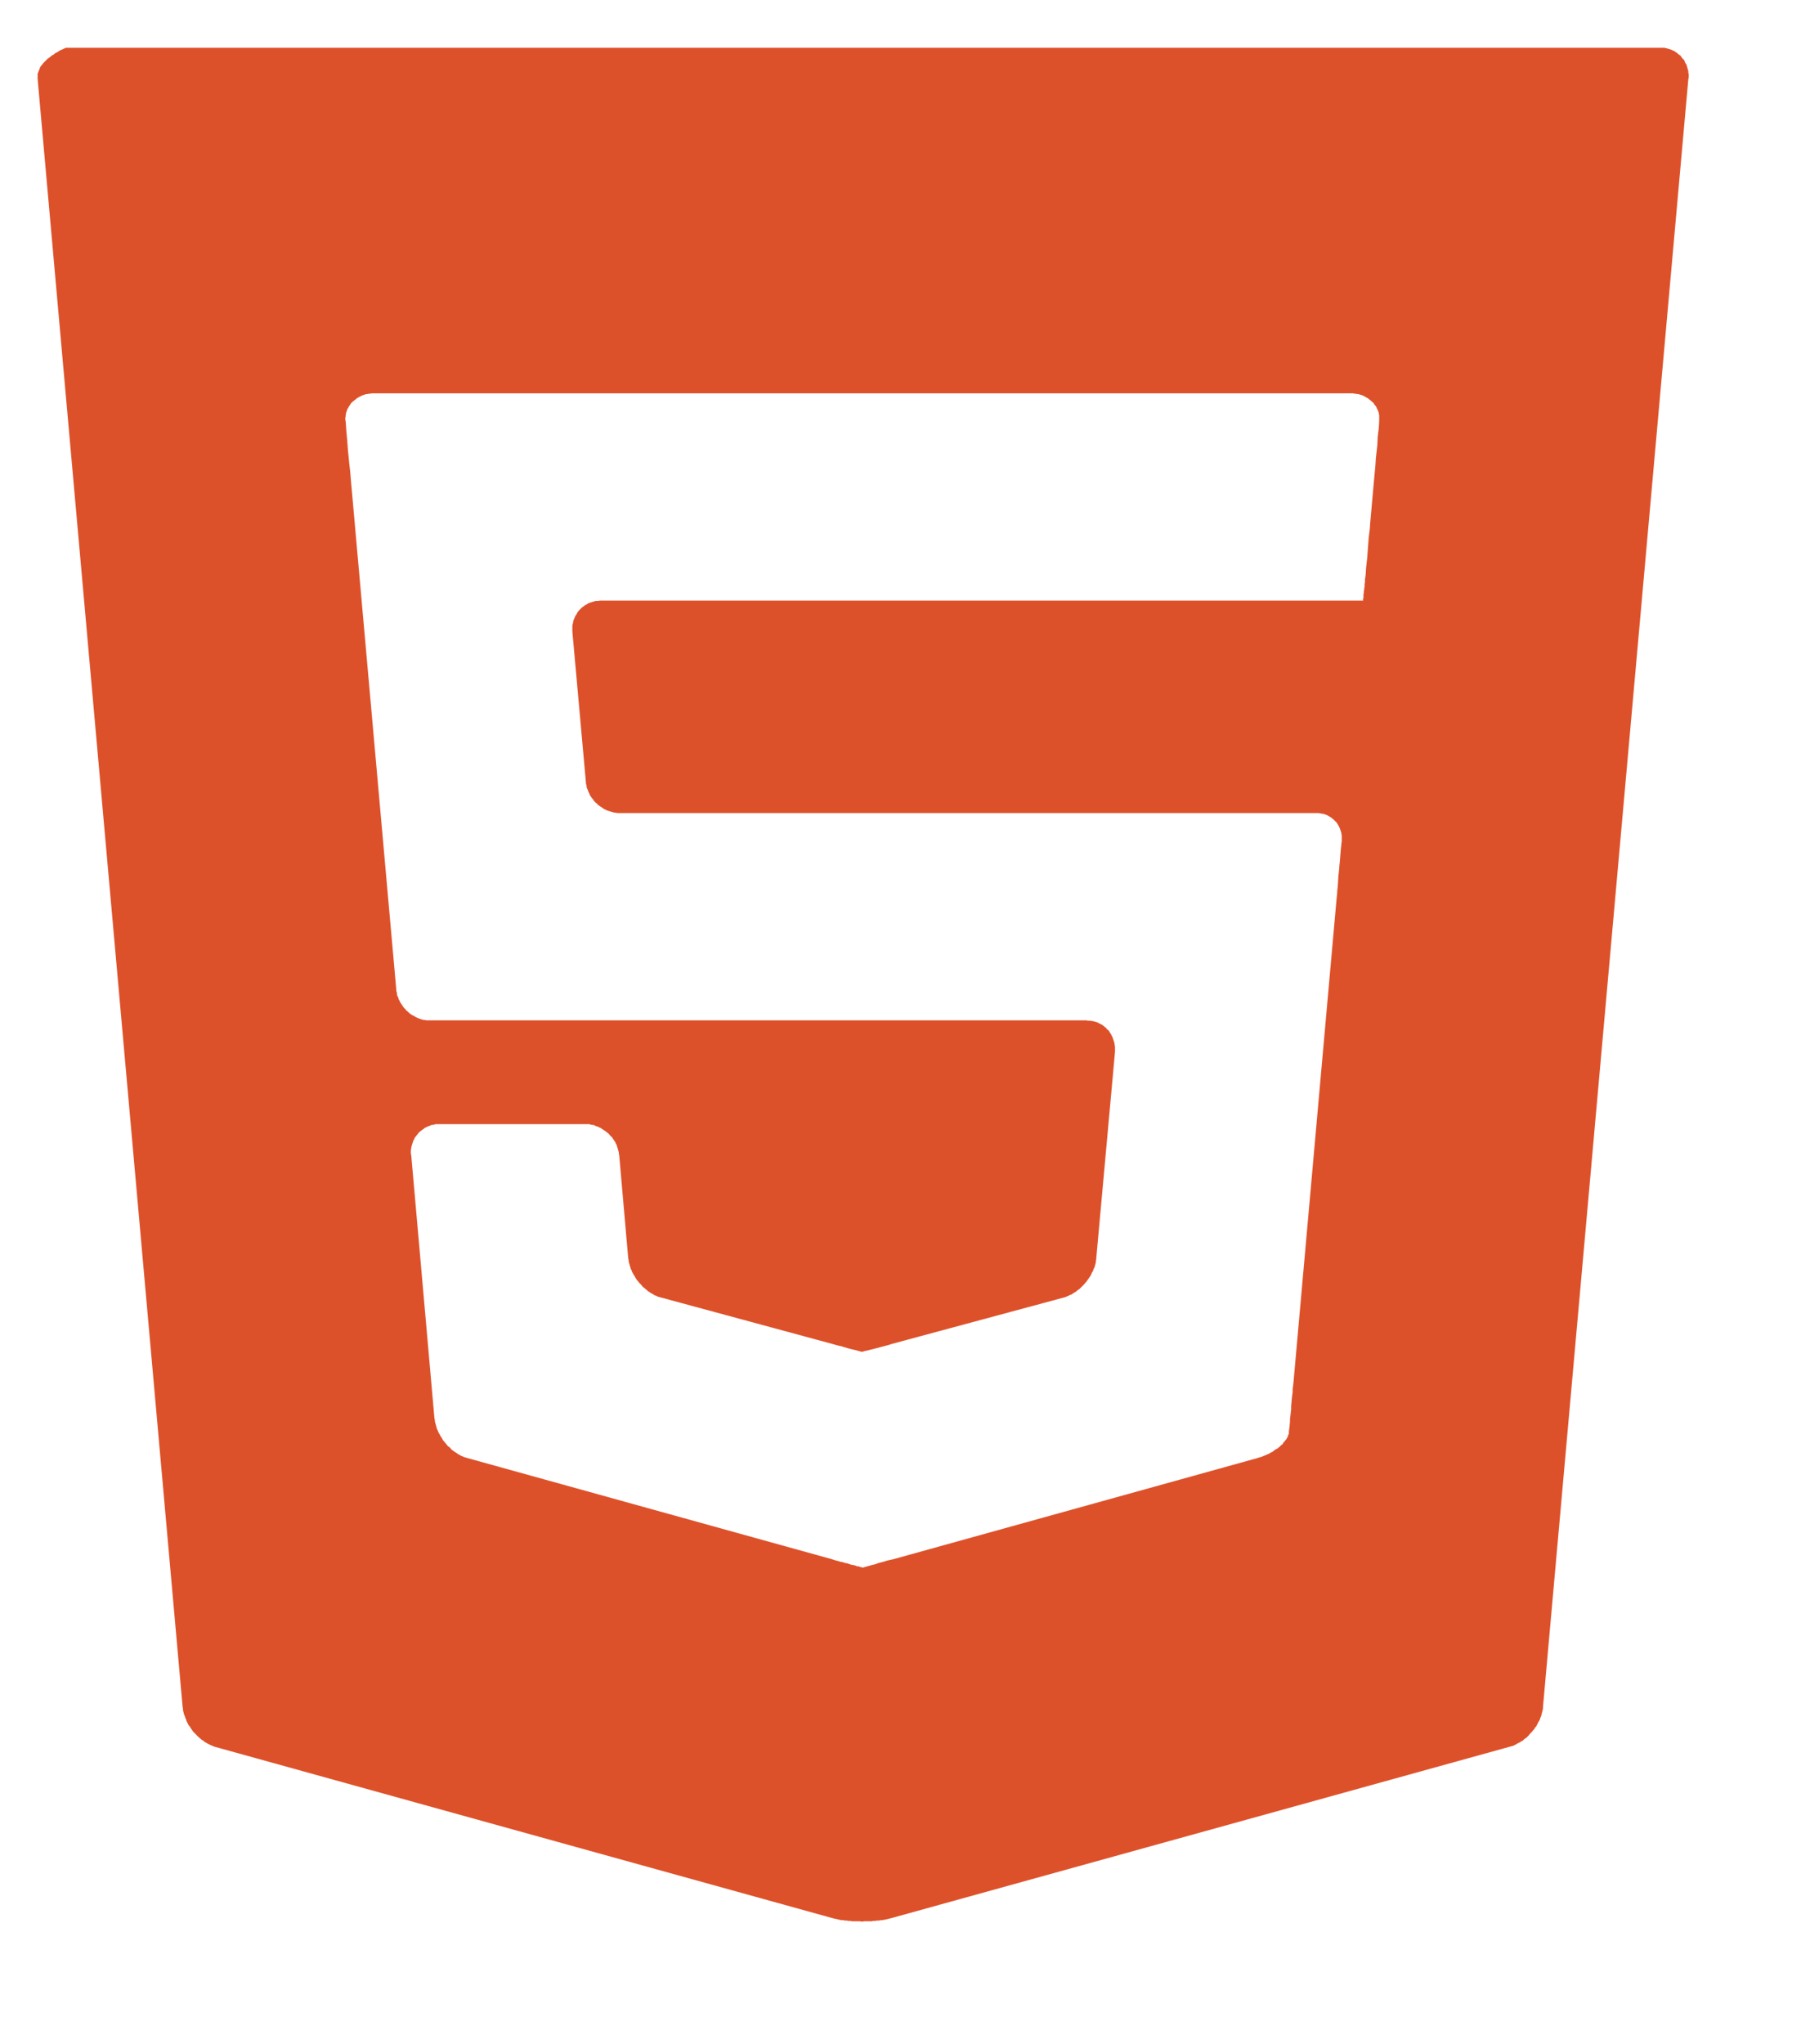<?xml version="1.0" encoding="UTF-8" standalone="no"?>
<!DOCTYPE svg PUBLIC "-//W3C//DTD SVG 1.1//EN" "http://www.w3.org/Graphics/SVG/1.1/DTD/svg11.dtd">
<svg version="1.1" xmlns="http://www.w3.org/2000/svg" xmlns:xlink="http://www.w3.org/1999/xlink" preserveAspectRatio="xMidYMid meet" viewBox="7.346 239.635 48.06 54" width="44.06" height="50"><defs><path d="M51.72 240.64L51.76 240.64L51.8 240.65L51.84 240.66L51.87 240.67L51.91 240.68L51.94 240.69L51.98 240.71L52.01 240.72L52.04 240.74L52.07 240.76L52.1 240.78L52.13 240.81L52.16 240.83L52.19 240.85L52.21 240.88L52.23 240.91L52.26 240.94L52.28 240.96L52.3 240.99L52.31 241.03L52.33 241.06L52.35 241.09L52.36 241.13L52.37 241.16L52.38 241.2L52.39 241.23L52.4 241.27L52.4 241.31L52.41 241.35L52.41 241.39L52.41 241.43L52.4 241.47L48.52 284.92L48.52 284.96L48.51 285L48.5 285.04L48.49 285.08L48.48 285.12L48.47 285.16L48.45 285.2L48.44 285.24L48.42 285.28L48.4 285.31L48.38 285.35L48.36 285.39L48.34 285.43L48.31 285.46L48.29 285.5L48.26 285.53L48.23 285.57L48.2 285.6L48.17 285.63L48.14 285.67L48.11 285.7L48.08 285.73L48.05 285.75L48.01 285.78L47.98 285.81L47.94 285.83L47.91 285.85L47.87 285.87L47.83 285.89L47.8 285.91L47.76 285.93L47.72 285.95L47.68 285.96L47.64 285.97L31.15 290.54L31.11 290.55L31.07 290.56L31.03 290.57L30.99 290.58L30.94 290.59L30.89 290.6L30.85 290.6L30.8 290.61L30.75 290.61L30.7 290.62L30.65 290.62L30.6 290.63L30.55 290.63L30.5 290.63L30.45 290.63L30.4 290.63L30.35 290.64L30.3 290.63L30.24 290.63L30.19 290.63L30.14 290.63L30.09 290.63L30.04 290.62L29.99 290.62L29.94 290.61L29.89 290.61L29.85 290.6L29.8 290.6L29.75 290.59L29.71 290.58L29.67 290.57L29.62 290.56L29.58 290.55L29.54 290.54L13.1 285.98L13.06 285.97L13.02 285.95L12.99 285.94L12.95 285.92L12.91 285.9L12.87 285.88L12.84 285.86L12.8 285.84L12.77 285.81L12.73 285.79L12.7 285.76L12.66 285.73L12.63 285.7L12.6 285.67L12.57 285.64L12.54 285.61L12.51 285.58L12.48 285.54L12.46 285.51L12.43 285.47L12.41 285.43L12.38 285.4L12.36 285.36L12.34 285.32L12.32 285.28L12.31 285.24L12.29 285.2L12.28 285.16L12.26 285.12L12.25 285.08L12.24 285.04L12.23 285L12.23 284.96L12.22 284.92L8.35 241.47L8.35 241.44L8.35 241.41L8.35 241.39L8.35 241.36L8.35 241.33L8.36 241.31L8.37 241.28L8.38 241.26L8.39 241.23L8.4 241.21L8.41 241.18L8.42 241.15L8.44 241.13L8.46 241.1L8.48 241.08L8.5 241.05L8.52 241.03L8.54 241.01L8.57 240.98L8.59 240.96L8.62 240.93L8.65 240.91L8.68 240.89L8.71 240.86L8.74 240.84L8.78 240.82L8.81 240.79L8.85 240.77L8.89 240.75L8.93 240.72L8.97 240.7L9.02 240.68L9.06 240.66L9.11 240.64L51.64 240.64L51.68 240.64L51.72 240.64ZM17.3 249.86L17.26 249.86L17.23 249.87L17.19 249.87L17.16 249.88L17.13 249.88L17.09 249.89L17.06 249.9L17.03 249.91L17 249.92L16.97 249.94L16.94 249.95L16.91 249.97L16.89 249.98L16.86 250L16.84 250.02L16.81 250.04L16.79 250.06L16.76 250.08L16.74 250.1L16.72 250.12L16.7 250.14L16.69 250.17L16.67 250.19L16.65 250.22L16.64 250.25L16.62 250.27L16.61 250.3L16.6 250.33L16.59 250.36L16.58 250.38L16.58 250.41L16.57 250.44L16.57 250.48L16.56 250.51L16.56 250.54L16.56 250.57L16.57 250.6L16.58 250.74L16.59 250.89L16.61 251.1L16.63 251.37L16.67 251.77L16.69 251.94L16.71 252.18L17.92 265.76L17.92 265.8L17.93 265.83L17.94 265.87L17.94 265.9L17.95 265.94L17.97 265.97L17.98 266.01L17.99 266.04L18.01 266.07L18.02 266.1L18.04 266.13L18.06 266.16L18.08 266.19L18.1 266.22L18.12 266.25L18.14 266.27L18.17 266.3L18.19 266.33L18.22 266.35L18.24 266.37L18.27 266.4L18.3 266.42L18.33 266.44L18.36 266.46L18.39 266.47L18.42 266.49L18.45 266.51L18.48 266.52L18.52 266.54L18.55 266.55L18.58 266.56L18.62 266.57L18.65 266.58L18.69 266.58L18.72 266.59L18.76 266.59L18.79 266.59L18.83 266.59L36.34 266.59L36.37 266.6L36.41 266.6L36.44 266.6L36.48 266.61L36.51 266.61L36.54 266.62L36.58 266.63L36.61 266.64L36.64 266.65L36.67 266.67L36.7 266.68L36.73 266.7L36.76 266.71L36.78 266.73L36.81 266.75L36.83 266.77L36.86 266.79L36.88 266.82L36.9 266.84L36.93 266.86L36.95 266.89L36.96 266.91L36.98 266.94L37 266.97L37.01 267L37.03 267.03L37.04 267.06L37.05 267.09L37.06 267.12L37.07 267.15L37.08 267.18L37.09 267.22L37.09 267.25L37.1 267.29L37.1 267.32L37.1 267.36L37.1 267.39L37.1 267.43L36.6 272.94L36.6 272.97L36.59 273.01L36.59 273.05L36.58 273.08L36.57 273.12L36.56 273.15L36.55 273.19L36.53 273.22L36.52 273.26L36.5 273.3L36.48 273.33L36.47 273.36L36.45 273.4L36.43 273.43L36.41 273.46L36.38 273.5L36.36 273.53L36.34 273.56L36.31 273.59L36.29 273.62L36.26 273.65L36.23 273.68L36.21 273.7L36.18 273.73L36.15 273.76L36.12 273.78L36.09 273.8L36.06 273.83L36.02 273.85L35.99 273.87L35.96 273.89L35.93 273.91L35.89 273.92L35.86 273.94L35.83 273.95L35.79 273.97L35.76 273.98L35.72 273.99L31.16 275.22L31.03 275.26L30.84 275.31L30.69 275.35L30.57 275.38L30.49 275.4L30.44 275.41L30.4 275.42L30.37 275.43L30.35 275.44L30.34 275.43L30.32 275.43L30.25 275.41L30.18 275.39L30.09 275.37L30.01 275.35L29.87 275.31L29.81 275.29L29.68 275.26L29.54 275.22L25 273.99L24.96 273.98L24.93 273.97L24.89 273.96L24.86 273.94L24.82 273.93L24.79 273.91L24.76 273.89L24.72 273.87L24.69 273.85L24.66 273.83L24.63 273.81L24.6 273.78L24.57 273.76L24.54 273.73L24.51 273.71L24.48 273.68L24.46 273.65L24.43 273.62L24.4 273.59L24.38 273.56L24.35 273.53L24.33 273.5L24.31 273.47L24.29 273.43L24.27 273.4L24.25 273.37L24.23 273.33L24.21 273.3L24.2 273.26L24.18 273.23L24.17 273.19L24.16 273.16L24.15 273.12L24.14 273.09L24.13 273.05L24.12 273.01L24.12 272.98L24.11 272.94L23.87 270.19L23.86 270.15L23.86 270.12L23.85 270.08L23.84 270.05L23.83 270.01L23.82 269.98L23.81 269.95L23.8 269.91L23.78 269.88L23.77 269.85L23.75 269.82L23.73 269.79L23.71 269.76L23.69 269.73L23.67 269.7L23.64 269.68L23.62 269.65L23.6 269.63L23.57 269.6L23.54 269.58L23.52 269.56L23.49 269.54L23.46 269.52L23.43 269.5L23.4 269.48L23.37 269.46L23.34 269.45L23.31 269.43L23.27 269.42L23.24 269.41L23.21 269.39L23.17 269.38L23.14 269.38L23.1 269.37L23.07 269.36L23.03 269.36L23 269.36L22.96 269.36L19.08 269.36L19.04 269.36L19.01 269.36L18.97 269.36L18.94 269.37L18.9 269.38L18.87 269.38L18.84 269.39L18.8 269.41L18.77 269.42L18.74 269.43L18.71 269.45L18.68 269.46L18.66 269.48L18.63 269.5L18.6 269.52L18.58 269.54L18.55 269.56L18.53 269.58L18.51 269.6L18.49 269.63L18.47 269.65L18.45 269.68L18.43 269.7L18.41 269.73L18.4 269.76L18.38 269.79L18.37 269.82L18.36 269.85L18.35 269.88L18.34 269.91L18.33 269.95L18.32 269.98L18.32 270.01L18.31 270.05L18.31 270.08L18.31 270.12L18.31 270.15L18.32 270.19L18.94 277.22L18.95 277.25L18.95 277.29L18.96 277.32L18.97 277.36L18.98 277.4L18.99 277.43L19 277.47L19.01 277.5L19.03 277.54L19.04 277.57L19.06 277.61L19.08 277.64L19.1 277.68L19.12 277.71L19.14 277.74L19.16 277.78L19.18 277.81L19.21 277.84L19.23 277.87L19.26 277.9L19.28 277.93L19.31 277.96L19.34 277.98L19.37 278.01L19.39 278.04L19.42 278.06L19.46 278.09L19.49 278.11L19.52 278.13L19.55 278.15L19.58 278.17L19.62 278.19L19.65 278.21L19.68 278.22L19.72 278.24L19.75 278.25L19.79 278.26L19.82 278.27L29.55 280.97L29.61 280.99L29.68 281.01L29.72 281.02L29.78 281.04L29.81 281.04L29.84 281.05L29.9 281.07L29.96 281.08L30.02 281.1L30.04 281.11L30.09 281.12L30.14 281.13L30.18 281.14L30.22 281.16L30.26 281.16L30.29 281.17L30.31 281.18L30.33 281.18L30.35 281.19L30.36 281.19L30.36 281.19L30.38 281.19L30.45 281.17L30.59 281.13L30.71 281.1L30.79 281.07L30.91 281.04L31.04 281L31.18 280.97L40.9 278.27L40.93 278.26L40.96 278.25L41 278.24L41.03 278.23L41.07 278.21L41.1 278.2L41.13 278.19L41.16 278.17L41.2 278.16L41.23 278.14L41.26 278.12L41.29 278.11L41.32 278.09L41.34 278.07L41.37 278.05L41.4 278.03L41.43 278.02L41.45 278L41.48 277.98L41.5 277.96L41.52 277.94L41.54 277.92L41.57 277.9L41.59 277.87L41.6 277.85L41.62 277.83L41.64 277.81L41.65 277.79L41.67 277.77L41.68 277.75L41.69 277.73L41.71 277.71L41.71 277.68L41.72 277.66L41.73 277.64L41.74 277.62L41.74 277.6L41.74 277.58L41.74 277.56L41.75 277.49L41.76 277.41L41.77 277.29L41.77 277.22L41.78 277.15L41.8 276.97L41.8 276.89L41.81 276.78L41.82 276.66L41.84 276.51L41.84 276.43L41.86 276.28L43.01 263.38L43.03 263.18L43.03 263.14L43.04 263.06L43.05 262.93L43.06 262.75L43.08 262.57L43.09 262.44L43.1 262.35L43.11 262.22L43.12 262.09L43.13 261.98L43.14 261.9L43.14 261.87L43.15 261.83L43.15 261.8L43.15 261.77L43.15 261.74L43.15 261.71L43.15 261.68L43.15 261.65L43.14 261.61L43.14 261.59L43.13 261.56L43.12 261.53L43.11 261.5L43.1 261.47L43.09 261.45L43.08 261.42L43.06 261.39L43.05 261.37L43.03 261.34L43.02 261.32L43 261.3L42.98 261.28L42.96 261.26L42.94 261.24L42.92 261.22L42.89 261.2L42.87 261.18L42.85 261.17L42.82 261.15L42.8 261.14L42.77 261.12L42.74 261.11L42.72 261.1L42.69 261.09L42.66 261.08L42.63 261.08L42.6 261.07L42.57 261.07L42.54 261.06L42.51 261.06L42.47 261.06L23.89 261.06L23.85 261.06L23.82 261.06L23.78 261.05L23.75 261.05L23.71 261.04L23.68 261.03L23.64 261.02L23.61 261.01L23.58 261L23.54 260.99L23.51 260.97L23.48 260.96L23.45 260.94L23.42 260.92L23.39 260.9L23.36 260.88L23.33 260.86L23.3 260.84L23.28 260.81L23.25 260.79L23.23 260.77L23.2 260.74L23.18 260.71L23.16 260.68L23.14 260.66L23.12 260.63L23.1 260.6L23.08 260.57L23.07 260.53L23.05 260.5L23.04 260.47L23.03 260.44L23.01 260.4L23 260.37L23 260.33L22.99 260.3L22.98 260.26L22.98 260.23L22.62 256.22L22.62 256.19L22.62 256.15L22.62 256.12L22.62 256.08L22.62 256.05L22.63 256.01L22.64 255.98L22.64 255.95L22.65 255.92L22.66 255.89L22.68 255.85L22.69 255.82L22.7 255.8L22.72 255.77L22.74 255.74L22.75 255.71L22.77 255.69L22.79 255.66L22.81 255.64L22.84 255.61L22.86 255.59L22.88 255.57L22.91 255.55L22.94 255.53L22.96 255.51L22.99 255.5L23.02 255.48L23.05 255.46L23.08 255.45L23.11 255.44L23.14 255.43L23.17 255.42L23.21 255.41L23.24 255.4L23.28 255.4L23.31 255.4L23.35 255.39L23.38 255.39L43.71 255.39L43.71 255.39L43.72 255.39L43.72 255.38L43.72 255.37L43.72 255.36L43.72 255.34L43.73 255.32L43.73 255.29L43.73 255.27L43.73 255.26L43.73 255.23L43.74 255.19L43.74 255.15L43.74 255.13L43.75 255.11L43.75 255.07L43.76 255.02L43.76 255L43.76 254.95L43.77 254.9L43.77 254.88L43.77 254.82L43.78 254.77L43.79 254.68L43.8 254.52L43.83 254.25L43.87 253.71L43.9 253.47L43.91 253.32L44.01 252.2L44.05 251.77L44.06 251.6L44.1 251.24L44.11 251.02L44.14 250.78L44.15 250.6L44.15 250.57L44.15 250.54L44.15 250.51L44.15 250.48L44.15 250.44L44.14 250.41L44.14 250.38L44.13 250.36L44.12 250.33L44.11 250.3L44.09 250.27L44.08 250.24L44.07 250.22L44.05 250.19L44.03 250.17L44.01 250.14L44 250.12L43.98 250.1L43.95 250.08L43.93 250.06L43.91 250.04L43.88 250.02L43.86 250L43.83 249.98L43.8 249.97L43.78 249.95L43.75 249.94L43.72 249.92L43.69 249.91L43.66 249.9L43.62 249.89L43.59 249.88L43.56 249.88L43.52 249.87L43.49 249.87L43.45 249.86L43.42 249.86L43.38 249.86L17.34 249.86L17.3 249.86Z" id="d2vKIBt84G"></path></defs><g><g><use xlink:href="#d2vKIBt84G" opacity="1" fill="#dd512a" fill-opacity="1"></use><g><use xlink:href="#d2vKIBt84G" opacity="1" fill-opacity="0" stroke="#000000" stroke-width="1" stroke-opacity="0"></use></g></g></g></svg>